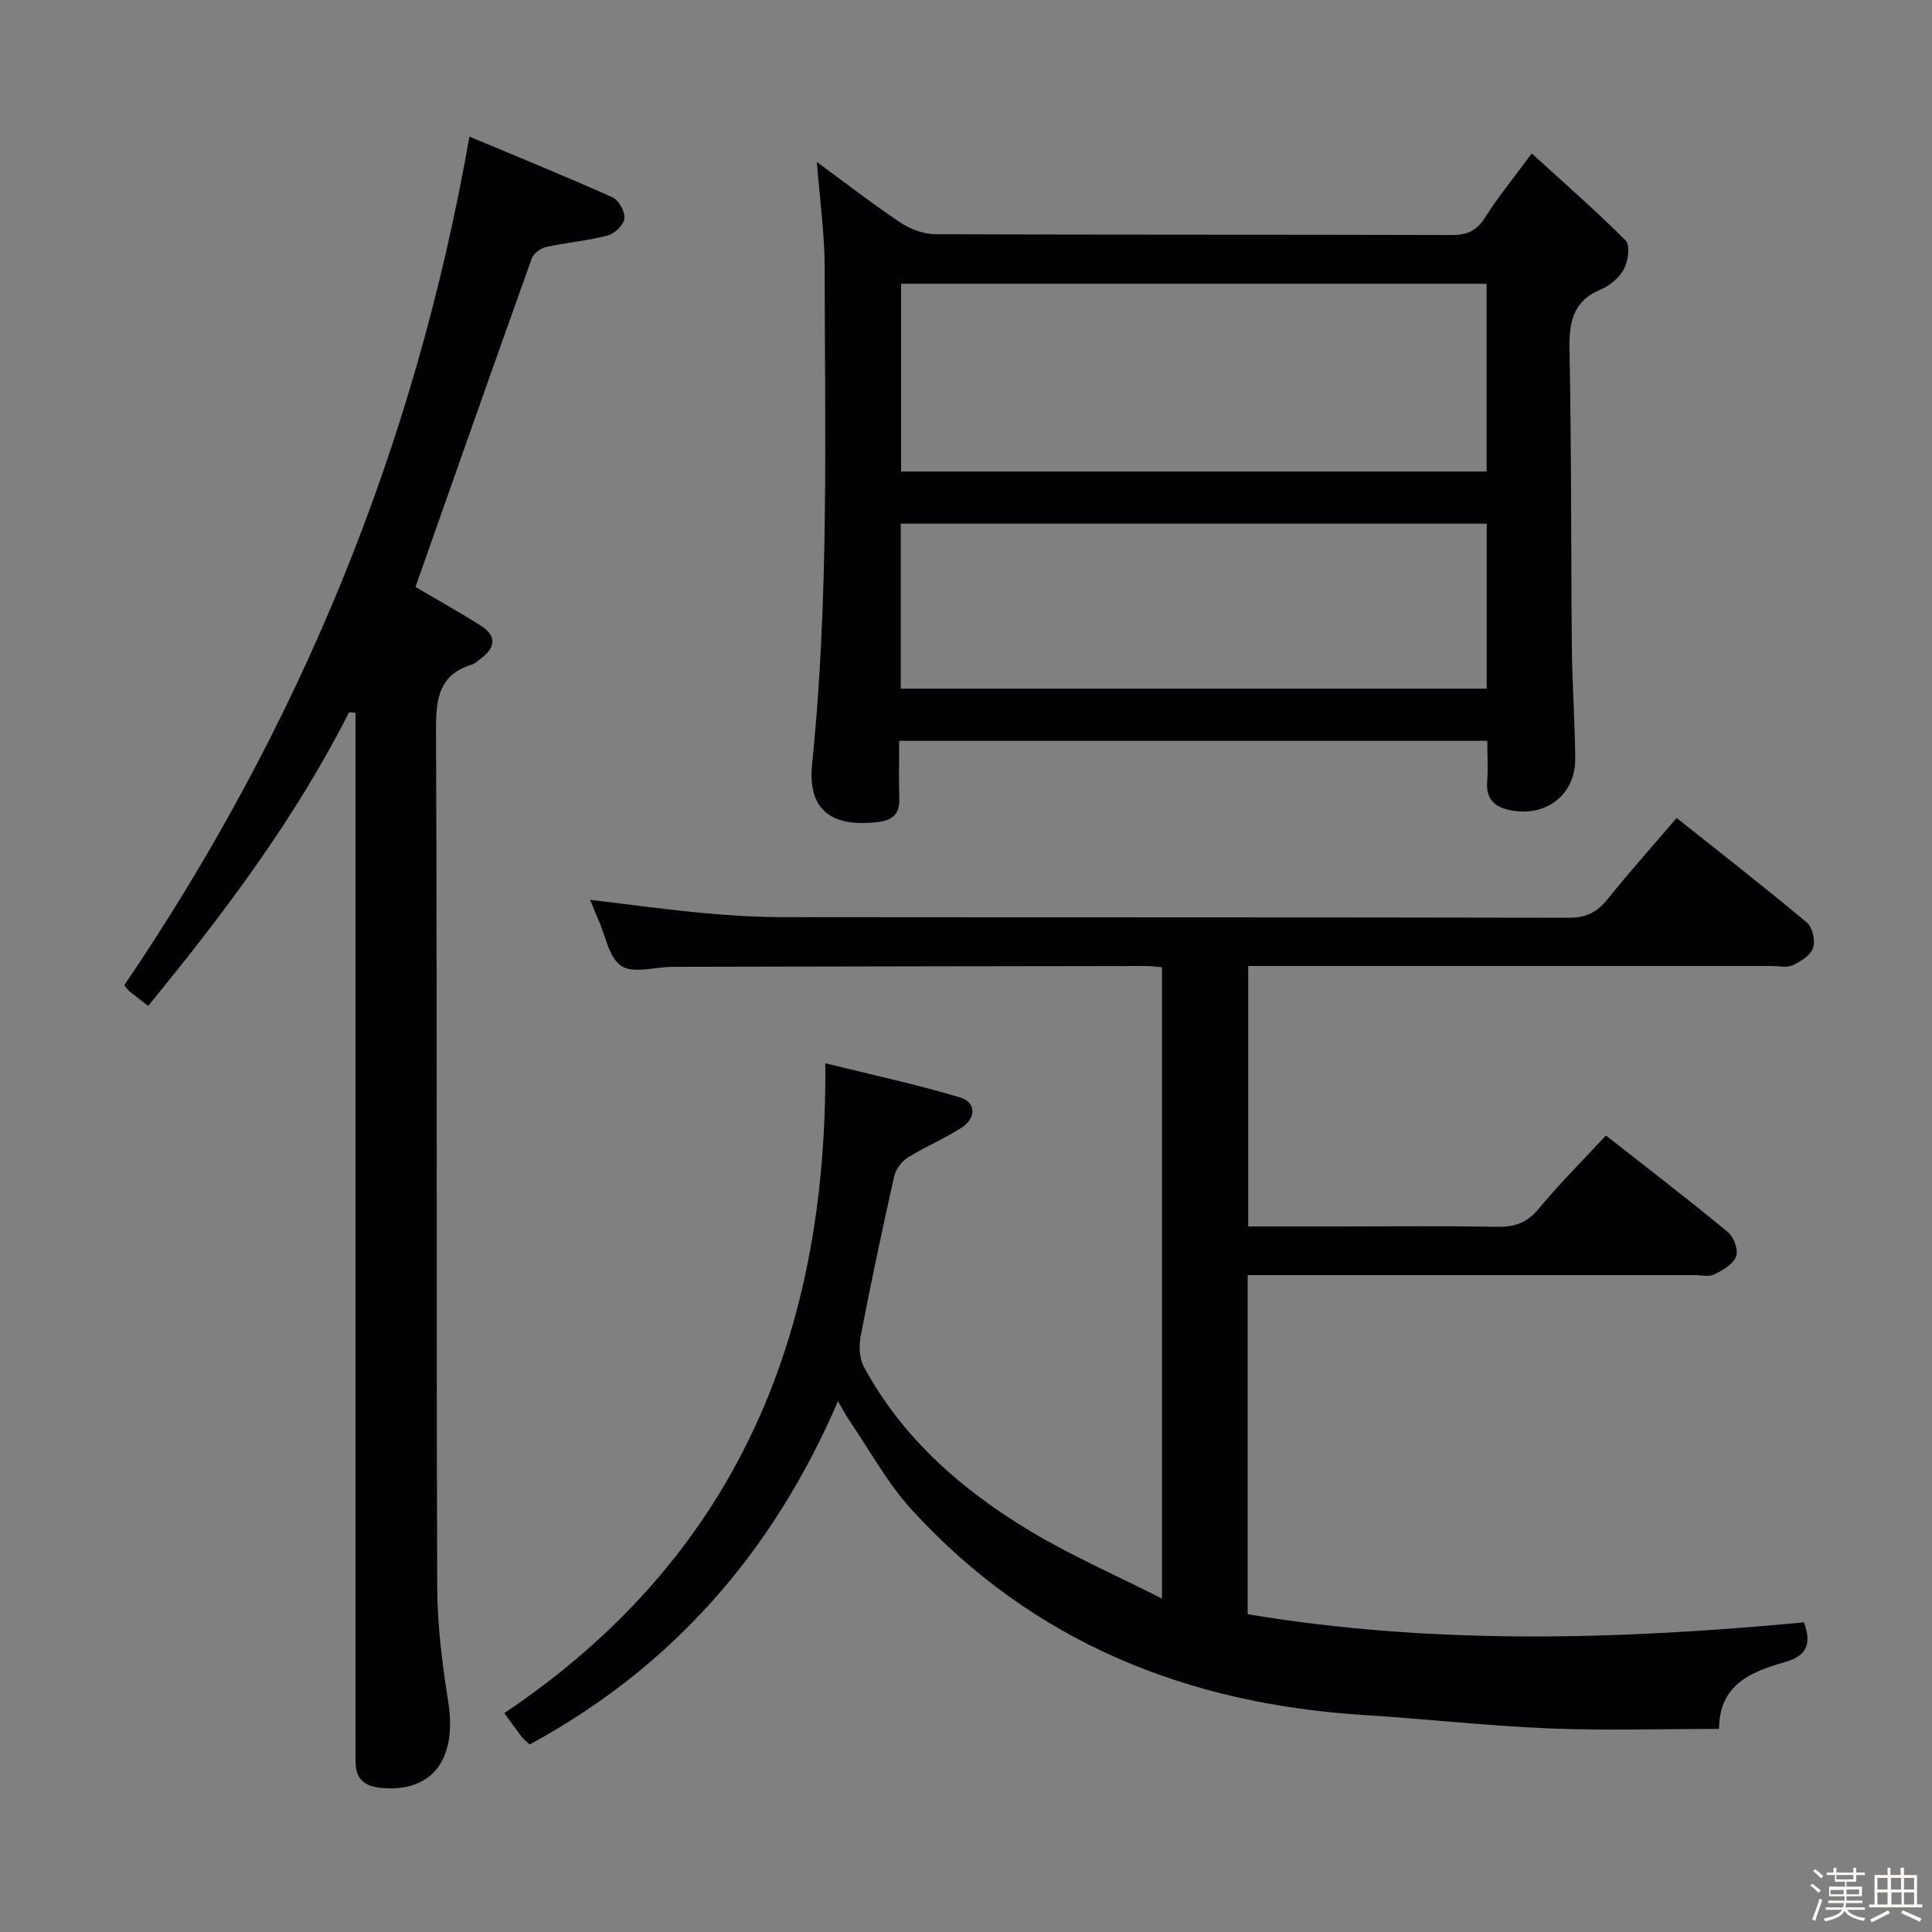 <svg enable-background="new 0 0 400 400" viewBox="0 0 400 400" xmlns="http://www.w3.org/2000/svg"><rect x="0" y="0" width="400" height="400" fill="#808080" stroke="none"/><path d="m374.8 390.4.4-.4c.7.5 1.3 1 1.8 1.4l-.5.5c-.5-.6-1.1-1.1-1.7-1.5zm1 7.3-.6-.3c.5-1.4 1.1-2.8 1.5-4.3.2.1.4.2.6.3-.5 1.3-1 2.8-1.5 4.3zm-.4-10.3.4-.4c.4.3 1 .8 1.7 1.4l-.5.5c-.4-.5-1-1-1.6-1.5zm2.5.3h1.7v-1h.6v1h3.5v-1h.6v1h1.8v.5h-1.8v1.4h-2v1h3.2v2h-3.2v.9h3.3v.5h-3.4c0 .3-.1.6-.1.9h4v.5h-3.7c.7.9 1.9 1.5 3.8 1.7-.1.2-.2.4-.3.6-2.1-.4-3.5-1.1-4-2.1-.4 1-1.8 1.7-4 2.2-.1-.2-.2-.4-.3-.6 2.1-.4 3.4-1 3.8-1.8h-3.4v-.5h3.6c.1-.3.1-.6.2-.9h-3.3v-.5h3.4c0-.3 0-.6 0-.9h-3.2v-2h3.3v-1h-2.1v-1.4h-1.7v-.5zm1.1 3.5v1h2.7c0-.3 0-.4 0-.4 0-.1 0-.2 0-.2 0-.1 0-.2 0-.3h-2.7zm1.2-3v.9h3.5v-.9zm4.7 3h-2.6v.6.4h2.6z" fill="#fcfbfa"/><path d="m393.6 386.7h.6v1.5h2.7v6.1h1.1v.6h-11v-.6h1.1v-6.1h2.7v-1.5h.6v1.5h2.1v-1.5zm-2.7 8.8.4.6c-1.2.6-2.5 1.3-3.8 1.9-.1-.2-.2-.4-.3-.6 1.2-.6 2.5-1.2 3.7-1.9zm-2.2-6.7v2.4h2.1v-2.4zm0 3v2.5h2.1v-2.5zm2.8-3v2.4h2.1v-2.4zm.1 3v2.5h2.1v-2.5h-2.2zm5.9 6.1c-1.4-.7-2.7-1.3-3.9-1.8l.3-.6c1.5.6 2.7 1.2 3.9 1.7zm-1.2-9.1h-2.1v2.4h2.1zm-2.1 3v2.5h2.1v-2.5z" fill="#fcfbfa"/><g fill="#010104"><path d="m173.49 290.11c-13.44 31.21-34.26 55.02-63.81 71.06-.67-.61-1.22-1-1.62-1.51-1.2-1.57-2.35-3.2-3.64-4.98 47.53-31.92 66.94-77.6 66.45-134.54 9.15 2.26 18.63 4.31 27.9 7.07 3.3.98 3.38 4.22.45 6.16-3.57 2.37-7.63 4-11.27 6.28-1.28.8-2.49 2.45-2.82 3.91-2.47 10.99-4.81 22.01-6.94 33.06-.39 2.04-.28 4.64.68 6.4 8.01 14.78 20.28 25.48 34.42 33.97 8.48 5.09 17.62 9.08 27.28 13.98 0-44.37 0-87.37 0-130.72-1.16-.09-2.27-.25-3.39-.25-32.66.04-65.32.1-97.98.17-3.59.01-8.04 1.46-10.53-.16-2.59-1.68-3.3-6.27-4.79-9.61-.6-1.33-1.12-2.7-1.69-4.1 7.88.94 15.57 1.99 23.28 2.72 5.62.53 11.29.86 16.93.87 54.16.06 108.32 0 162.48.12 3.57.01 5.81-1.18 7.95-3.85 4.47-5.56 9.23-10.89 14.3-16.81 9.21 7.33 18.23 14.35 26.99 21.68 1.15.96 1.75 3.74 1.25 5.22-.51 1.52-2.53 2.82-4.18 3.58-1.24.57-2.95.17-4.45.17-34.16 0-68.32 0-102.48 0-1.82 0-3.64 0-5.83 0v53.93h18.48c11 0 22-.13 32.99.07 3.61.06 6.21-.77 8.62-3.68 4.34-5.23 9.17-10.06 13.97-15.23 8.59 6.75 17.04 13.22 25.25 20 1.23 1.01 2.2 3.74 1.7 5.07-.61 1.61-2.79 2.83-4.55 3.71-1.07.54-2.62.13-3.95.13-29 0-57.99 0-86.99 0-1.79 0-3.58 0-5.63 0v70.21c38.3 6.38 76.72 5.31 115.18 1.68 1.59 4.47.65 6.93-4.01 8.25-6.89 1.95-13.55 4.59-13.58 13.81-11.85 0-23.49.37-35.1-.1-12.78-.52-25.52-1.96-38.3-2.76-36.67-2.29-68.65-15.04-93.77-42.54-4.99-5.46-8.6-12.18-12.82-18.34-.79-1.17-1.45-2.45-2.43-4.1z"/><path d="m307.93 153.39c-40.85 0-80.93 0-121.77 0 0 4.13-.09 8.06.03 11.99.09 3.13-1.37 4.45-4.39 4.81-9.66 1.16-14.64-2.48-13.66-12.02 3.52-34.2 2.63-68.47 2.6-102.73-.01-7.04-1.01-14.07-1.62-21.91 6.11 4.47 11.58 8.74 17.35 12.58 2.05 1.37 4.8 2.37 7.24 2.38 35.64.15 71.29.06 106.93.17 3.22.01 5.15-.96 6.87-3.7 2.65-4.19 5.83-8.05 9.62-13.19 6.72 6.14 13.31 11.87 19.45 18.04.96.97.51 4.23-.35 5.87-.93 1.78-2.89 3.44-4.78 4.23-6 2.51-6.62 7.06-6.5 12.85.42 20.48.29 40.96.49 61.45.07 7.64.64 15.28.69 22.92.04 7.06-5.51 11.73-12.56 10.76-3.41-.47-6.02-1.88-5.67-6.11.21-2.61.03-5.26.03-8.39zm-.14-94.64c-40.65 0-80.89 0-121.23 0v38.87h121.23c0-13.01 0-25.64 0-38.87zm.02 49.67c-40.77 0-81.07 0-121.32 0v34.16h121.32c0-11.53 0-22.66 0-34.16z"/><path d="m72.27 147.46c-11.17 22.09-25.93 41.67-41.59 60.8-1.51-1.17-2.7-2.06-3.86-3.01-.36-.3-.62-.72-1.09-1.26 36.1-53.2 60.18-111.3 71.46-175.71 9.94 4.17 19.87 8.21 29.64 12.58 1.29.58 2.6 2.99 2.45 4.38-.15 1.33-2.03 3.14-3.47 3.52-4.16 1.09-8.51 1.44-12.72 2.37-1.14.25-2.62 1.33-2.99 2.37-8.1 22.62-16.07 45.3-24.08 68.03 4.07 2.39 8.83 5.05 13.43 7.94 3.53 2.22 3.15 4.7-.07 7-.54.39-1.05.92-1.65 1.11-6.85 2.11-7.48 7.04-7.46 13.46.25 59.15.06 118.3.25 177.44.02 7.92 1.02 15.9 2.27 23.74 1.91 12-3.23 18.93-13.92 17.95-3.34-.31-5.25-1.85-5.25-5.35 0-1.67-.02-3.33-.02-5 0-68.81 0-137.62 0-206.43 0-1.93 0-3.86 0-5.79-.45-.04-.89-.09-1.33-.14z"/></g></svg>